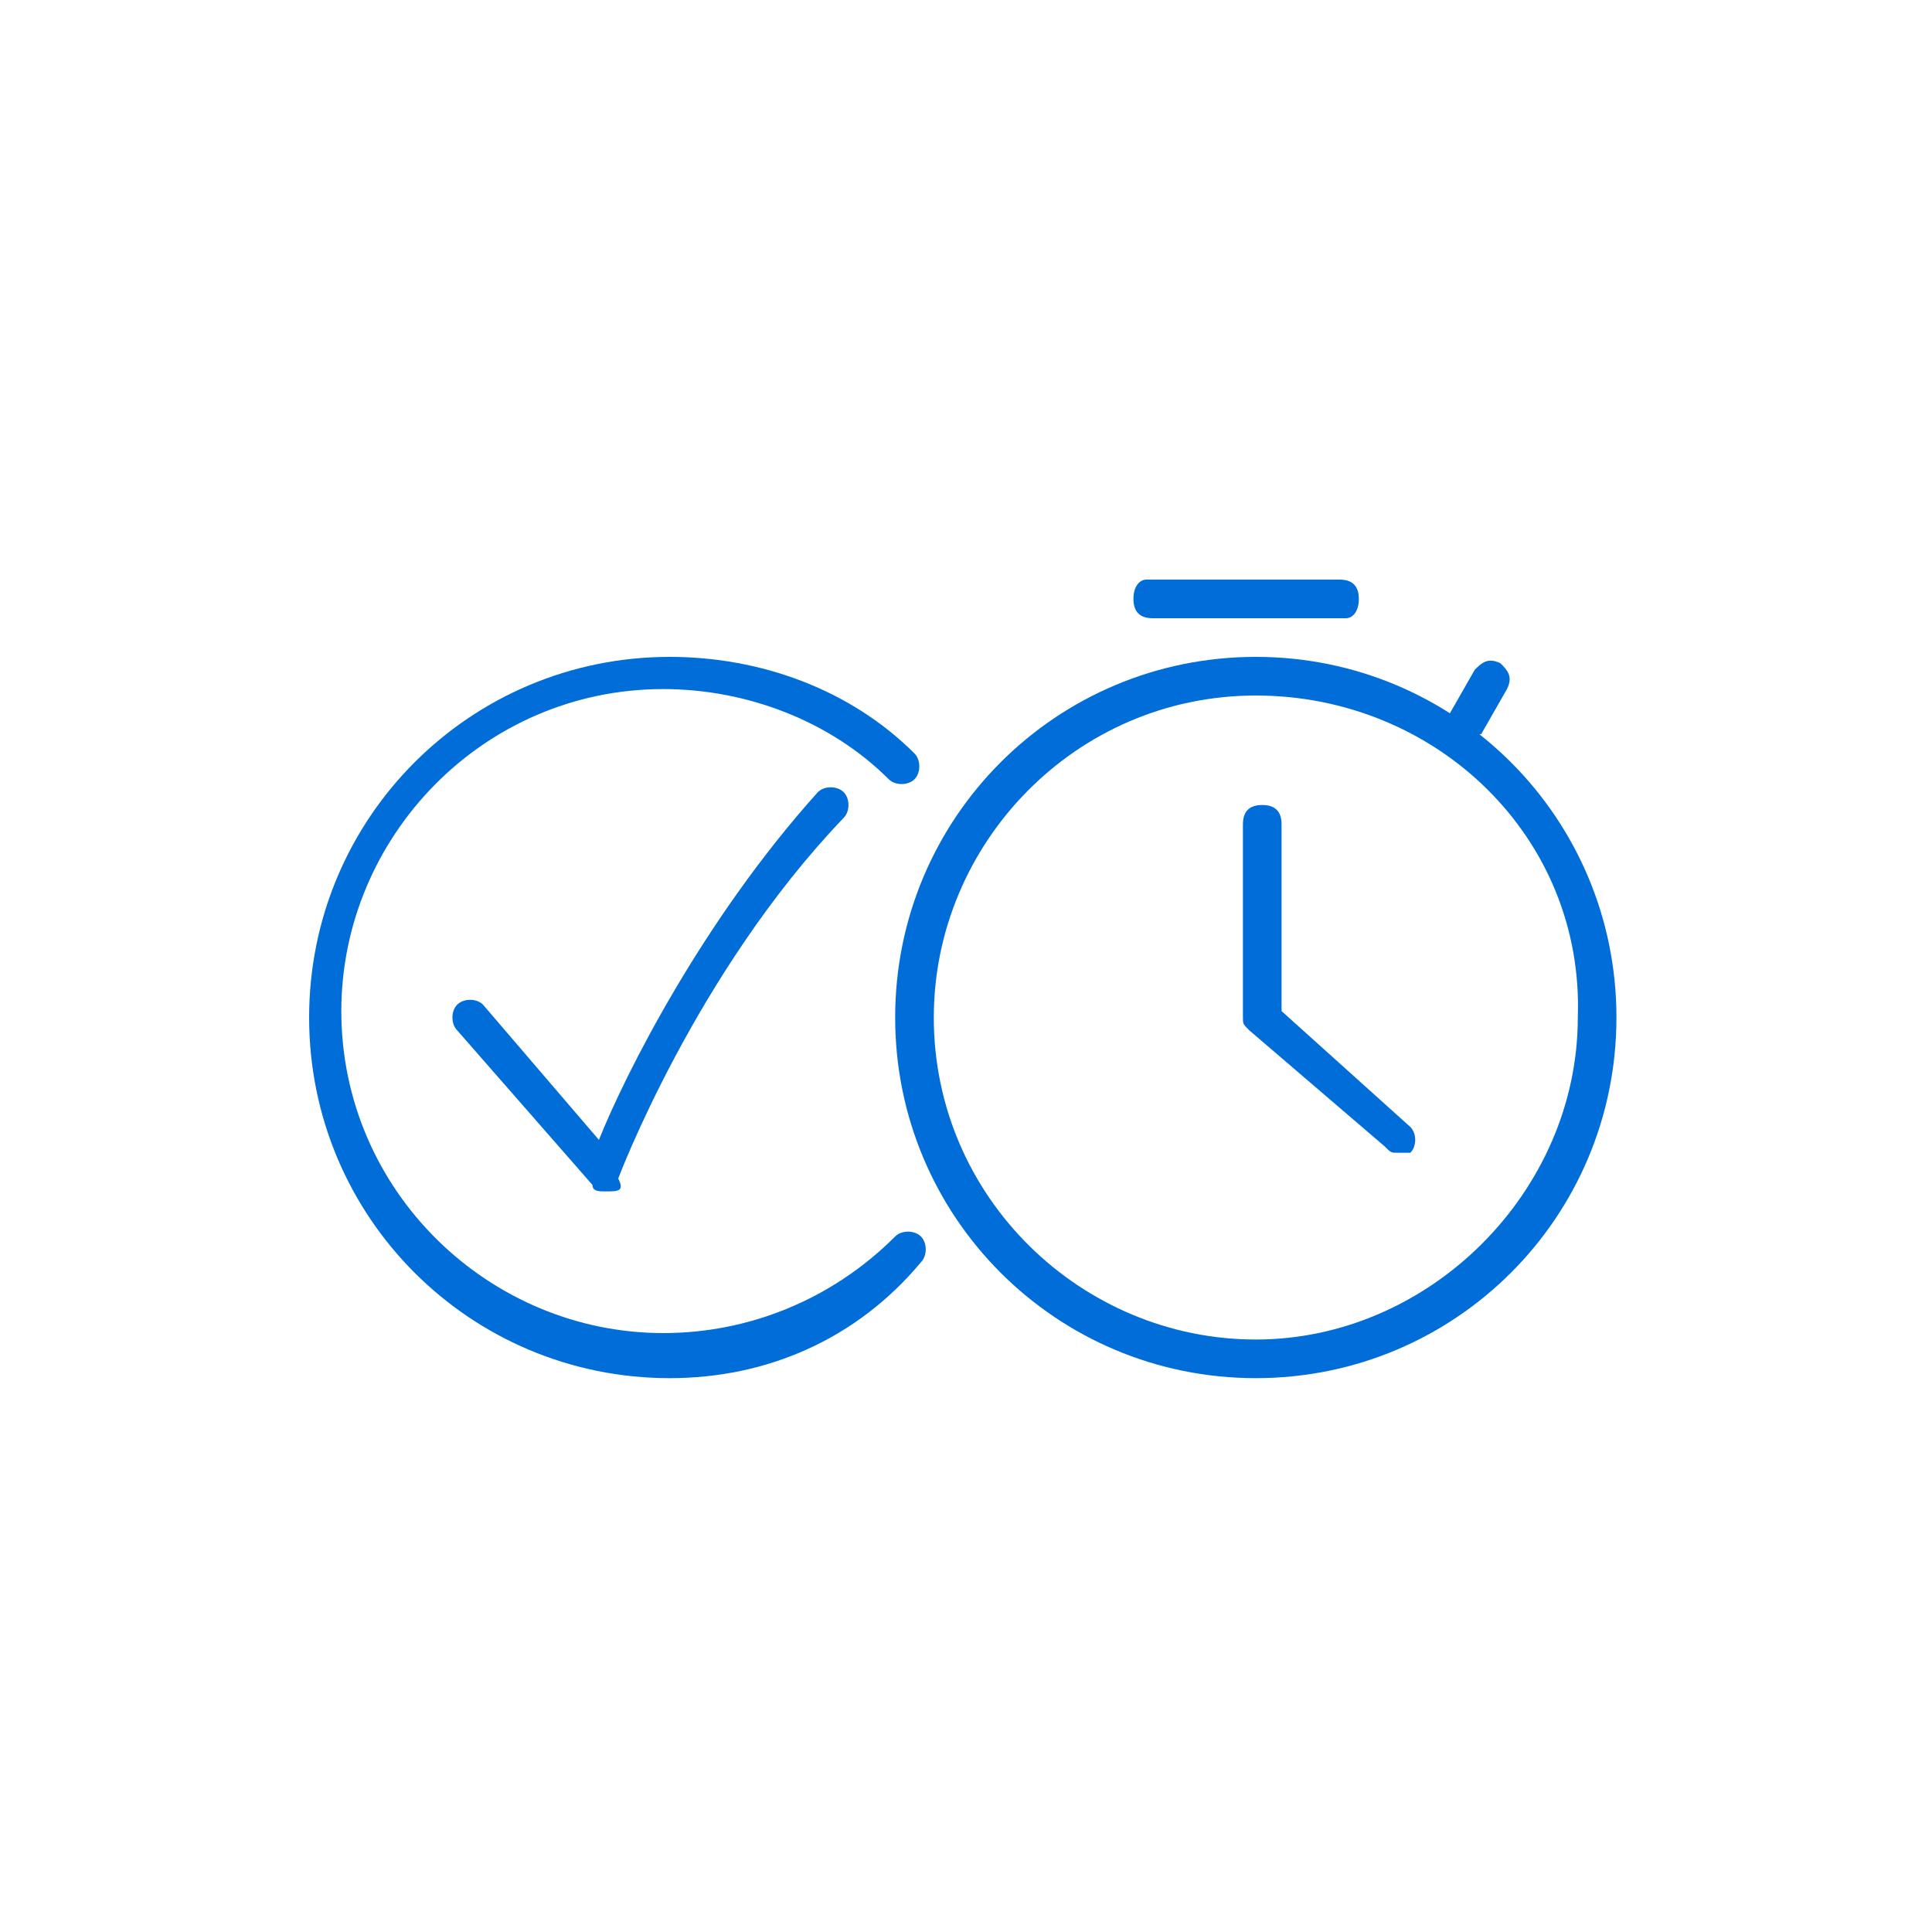 <?xml version="1.0" encoding="utf-8"?>
<!-- Generator: Adobe Illustrator 24.3.0, SVG Export Plug-In . SVG Version: 6.00 Build 0)  -->
<svg version="1.1" id="Capa_1" xmlns="http://www.w3.org/2000/svg" xmlns:xlink="http://www.w3.org/1999/xlink" x="0px" y="0px"
	 viewBox="0 0 30 30" style="enable-background:new 0 0 30 30;" xml:space="preserve">
<style type="text/css">
	.st0{fill:#006dd9;}
</style>
<g>
	<g>
		<g>
			<path class="st0" d="M19.5,21.4c-3.1,0-5.6-2.5-5.6-5.6s2.5-5.6,5.6-5.6s5.6,2.5,5.6,5.6S22.6,21.4,19.5,21.4z M19.5,10.8
				c-2.8,0-5,2.3-5,5c0,2.8,2.3,5,5,5s5-2.3,5-5C24.6,13,22.3,10.8,19.5,10.8z"/>
		</g>
		<path class="st0" d="M21.7,17.9c-0.1,0-0.1,0-0.2-0.1L19.4,16c-0.1-0.1-0.1-0.1-0.1-0.2v-3c0-0.2,0.1-0.3,0.3-0.3s0.3,0.1,0.3,0.3
			v2.9l2,1.8c0.1,0.1,0.1,0.3,0,0.4C21.8,17.9,21.7,17.9,21.7,17.9z"/>
	</g>
	<g>
		<path class="st0" d="M10.4,21.4c-3.1,0-5.6-2.5-5.6-5.6s2.5-5.6,5.6-5.6c1.4,0,2.8,0.5,3.8,1.5c0.1,0.1,0.1,0.3,0,0.4
			c-0.1,0.1-0.3,0.1-0.4,0c-0.9-0.9-2.2-1.4-3.5-1.4c-2.8,0-5,2.3-5,5c0,2.8,2.3,5,5,5c1.3,0,2.6-0.5,3.6-1.5c0.1-0.1,0.3-0.1,0.4,0
			c0.1,0.1,0.1,0.3,0,0.4C13.3,20.8,11.9,21.4,10.4,21.4z"/>
	</g>
	<path class="st0" d="M20.9,9.6h-3c-0.2,0-0.3-0.1-0.3-0.3S17.7,9,17.8,9h3c0.2,0,0.3,0.1,0.3,0.3S21,9.6,20.9,9.6z"/>
	<path class="st0" d="M22.7,11.5c0,0-0.1,0-0.1,0c-0.1-0.1-0.2-0.2-0.1-0.4l0.4-0.7c0.1-0.1,0.2-0.2,0.4-0.1
		c0.1,0.1,0.2,0.2,0.1,0.4l-0.4,0.7C22.9,11.4,22.8,11.5,22.7,11.5z"/>
	<path class="st0" d="M9.4,18.5c-0.1,0-0.2,0-0.2-0.1L7.1,16c-0.1-0.1-0.1-0.3,0-0.4c0.1-0.1,0.3-0.1,0.4,0l1.8,2.1
		c0.4-1,1.6-3.4,3.4-5.4c0.1-0.1,0.3-0.1,0.4,0c0.1,0.1,0.1,0.3,0,0.4c-2.3,2.4-3.5,5.6-3.5,5.6C9.7,18.5,9.6,18.5,9.4,18.5
		C9.5,18.5,9.4,18.5,9.4,18.5z"/>
</g>
</svg>
